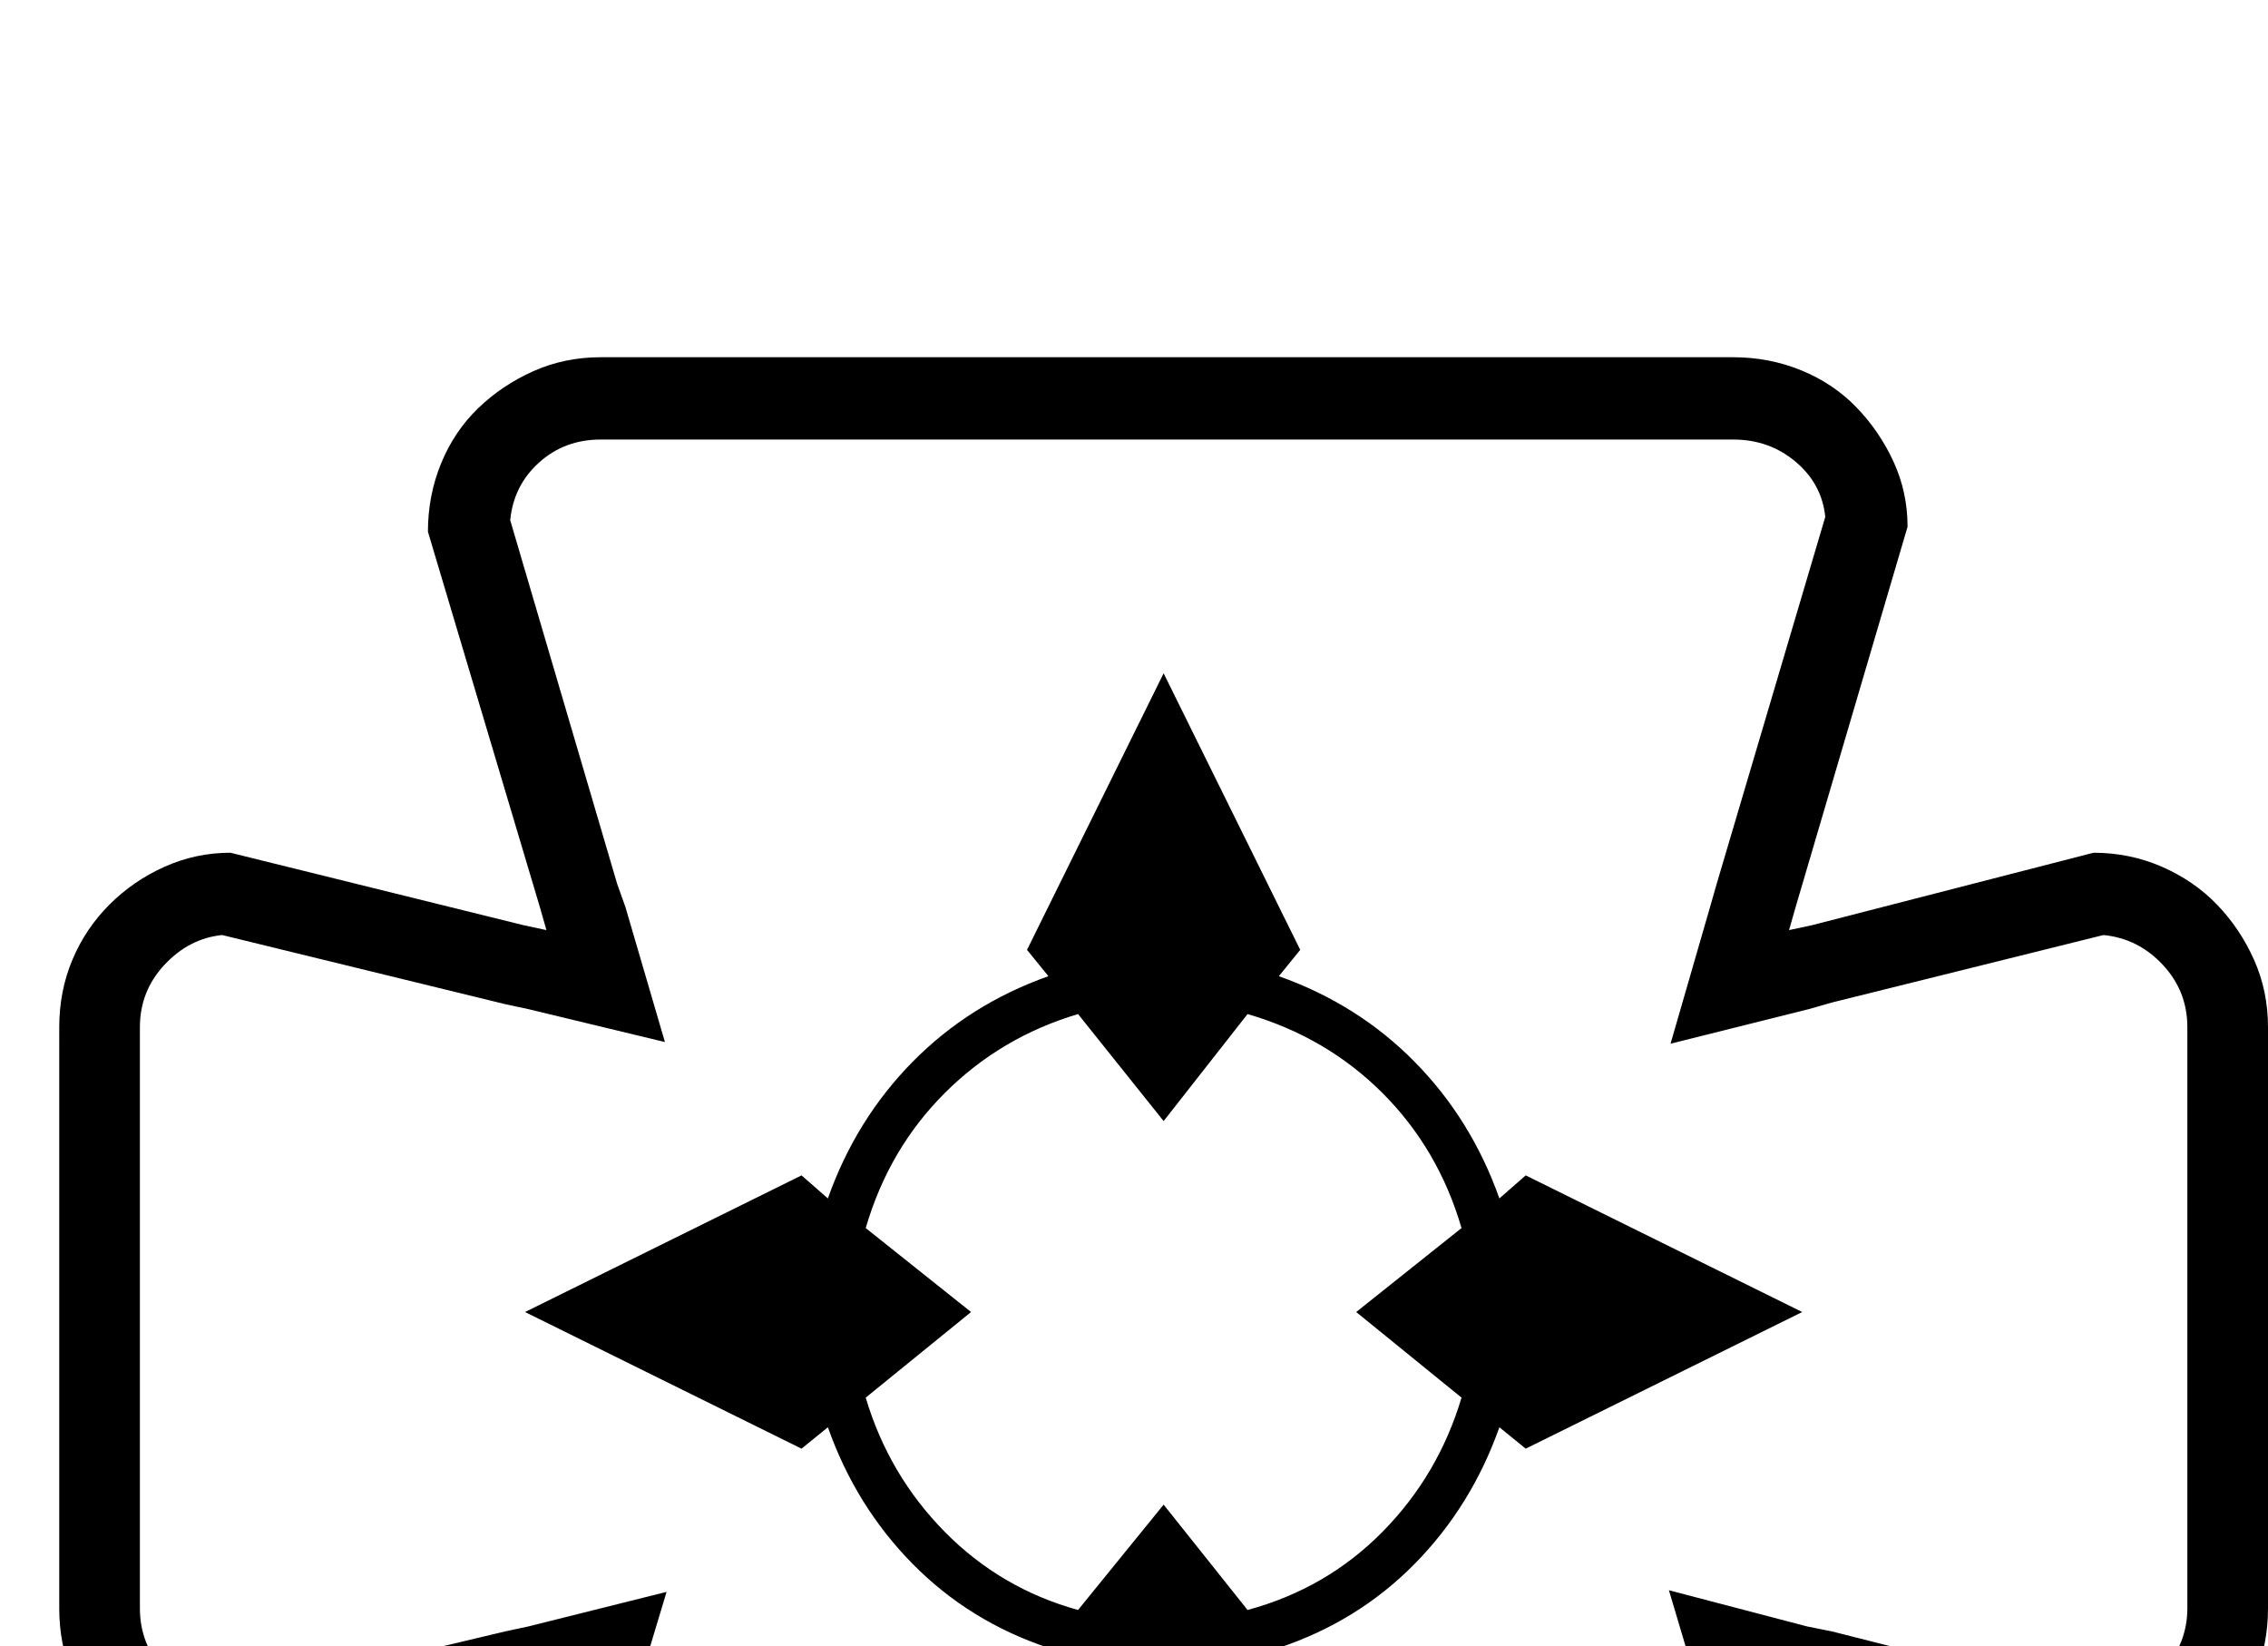 <svg xmlns="http://www.w3.org/2000/svg" viewBox="0 -289 1378 1000"><path fill="currentColor" d="M1272 229q22 0 41.5 8.5t33.5 23 22.5 33.5 8.5 41v353q0 22-8 41t-22.5 33.5-33.5 23-40 8.5l-173-44-15-3 5 13 68 223q0 22-8.5 41t-22.5 33.5-33.5 23-41.5 8.5H365q-22 0-41-8.5t-33.5-22.5-23-32.5T259 986l69-226 4-13-14 3q-45 11-88.5 21.5T141 793q-22 0-41-8t-33.5-22.5T44 729t-8-41V335q0-22 8-41t22.5-33.5 33.5-23 40-8.5l178 44 14 3-4-14-68-228q0-22 8-41.5T290.5-41 324-63.5t41-8.5h688q22 0 41.5 8t33.5 22.5 22.5 33T1159 31l-68 231-4 14 14-3zm57 106q0-22-15-38t-36-18l-165 41-14 4-84 21 24-83 4-14 66-223q-2-20-18-33.5T1053-22H365q-22 0-37.5 14T310 27l65 221 5 14 24 82-83-20-14-3-172-42q-20 2-35 18t-15 38v353q0 22 15 38t36 18l70-18 101-24 14-3 84-21-25 83-5 14-66 216q3 20 19 34t37 14h688q22 0 38-14.5t18-35.5l-66-214-4-14-25-84 84 22 15 3 166 42q21-2 35.5-18.5T1329 688V335zm-234 173l-168 83-16-13q-17 48-51.5 83T777 712l13 17-83 167-83-167 13-17q-48-16-82.5-51T503 578l-16 13-168-83 168-83 16 14q17-48 51.5-83t82.5-52l-13-16 83-168 83 168-13 16q48 17 82.5 52t51.5 83l16-14zm-271 0l64-51q-14-48-48-82t-82-48l-51 65-52-65q-47 14-81 48t-48 82l64 51-64 52q14 47 48 81.5t81 47.5l52-64 51 64q48-13 82-47.5t48-81.5z"/></svg>